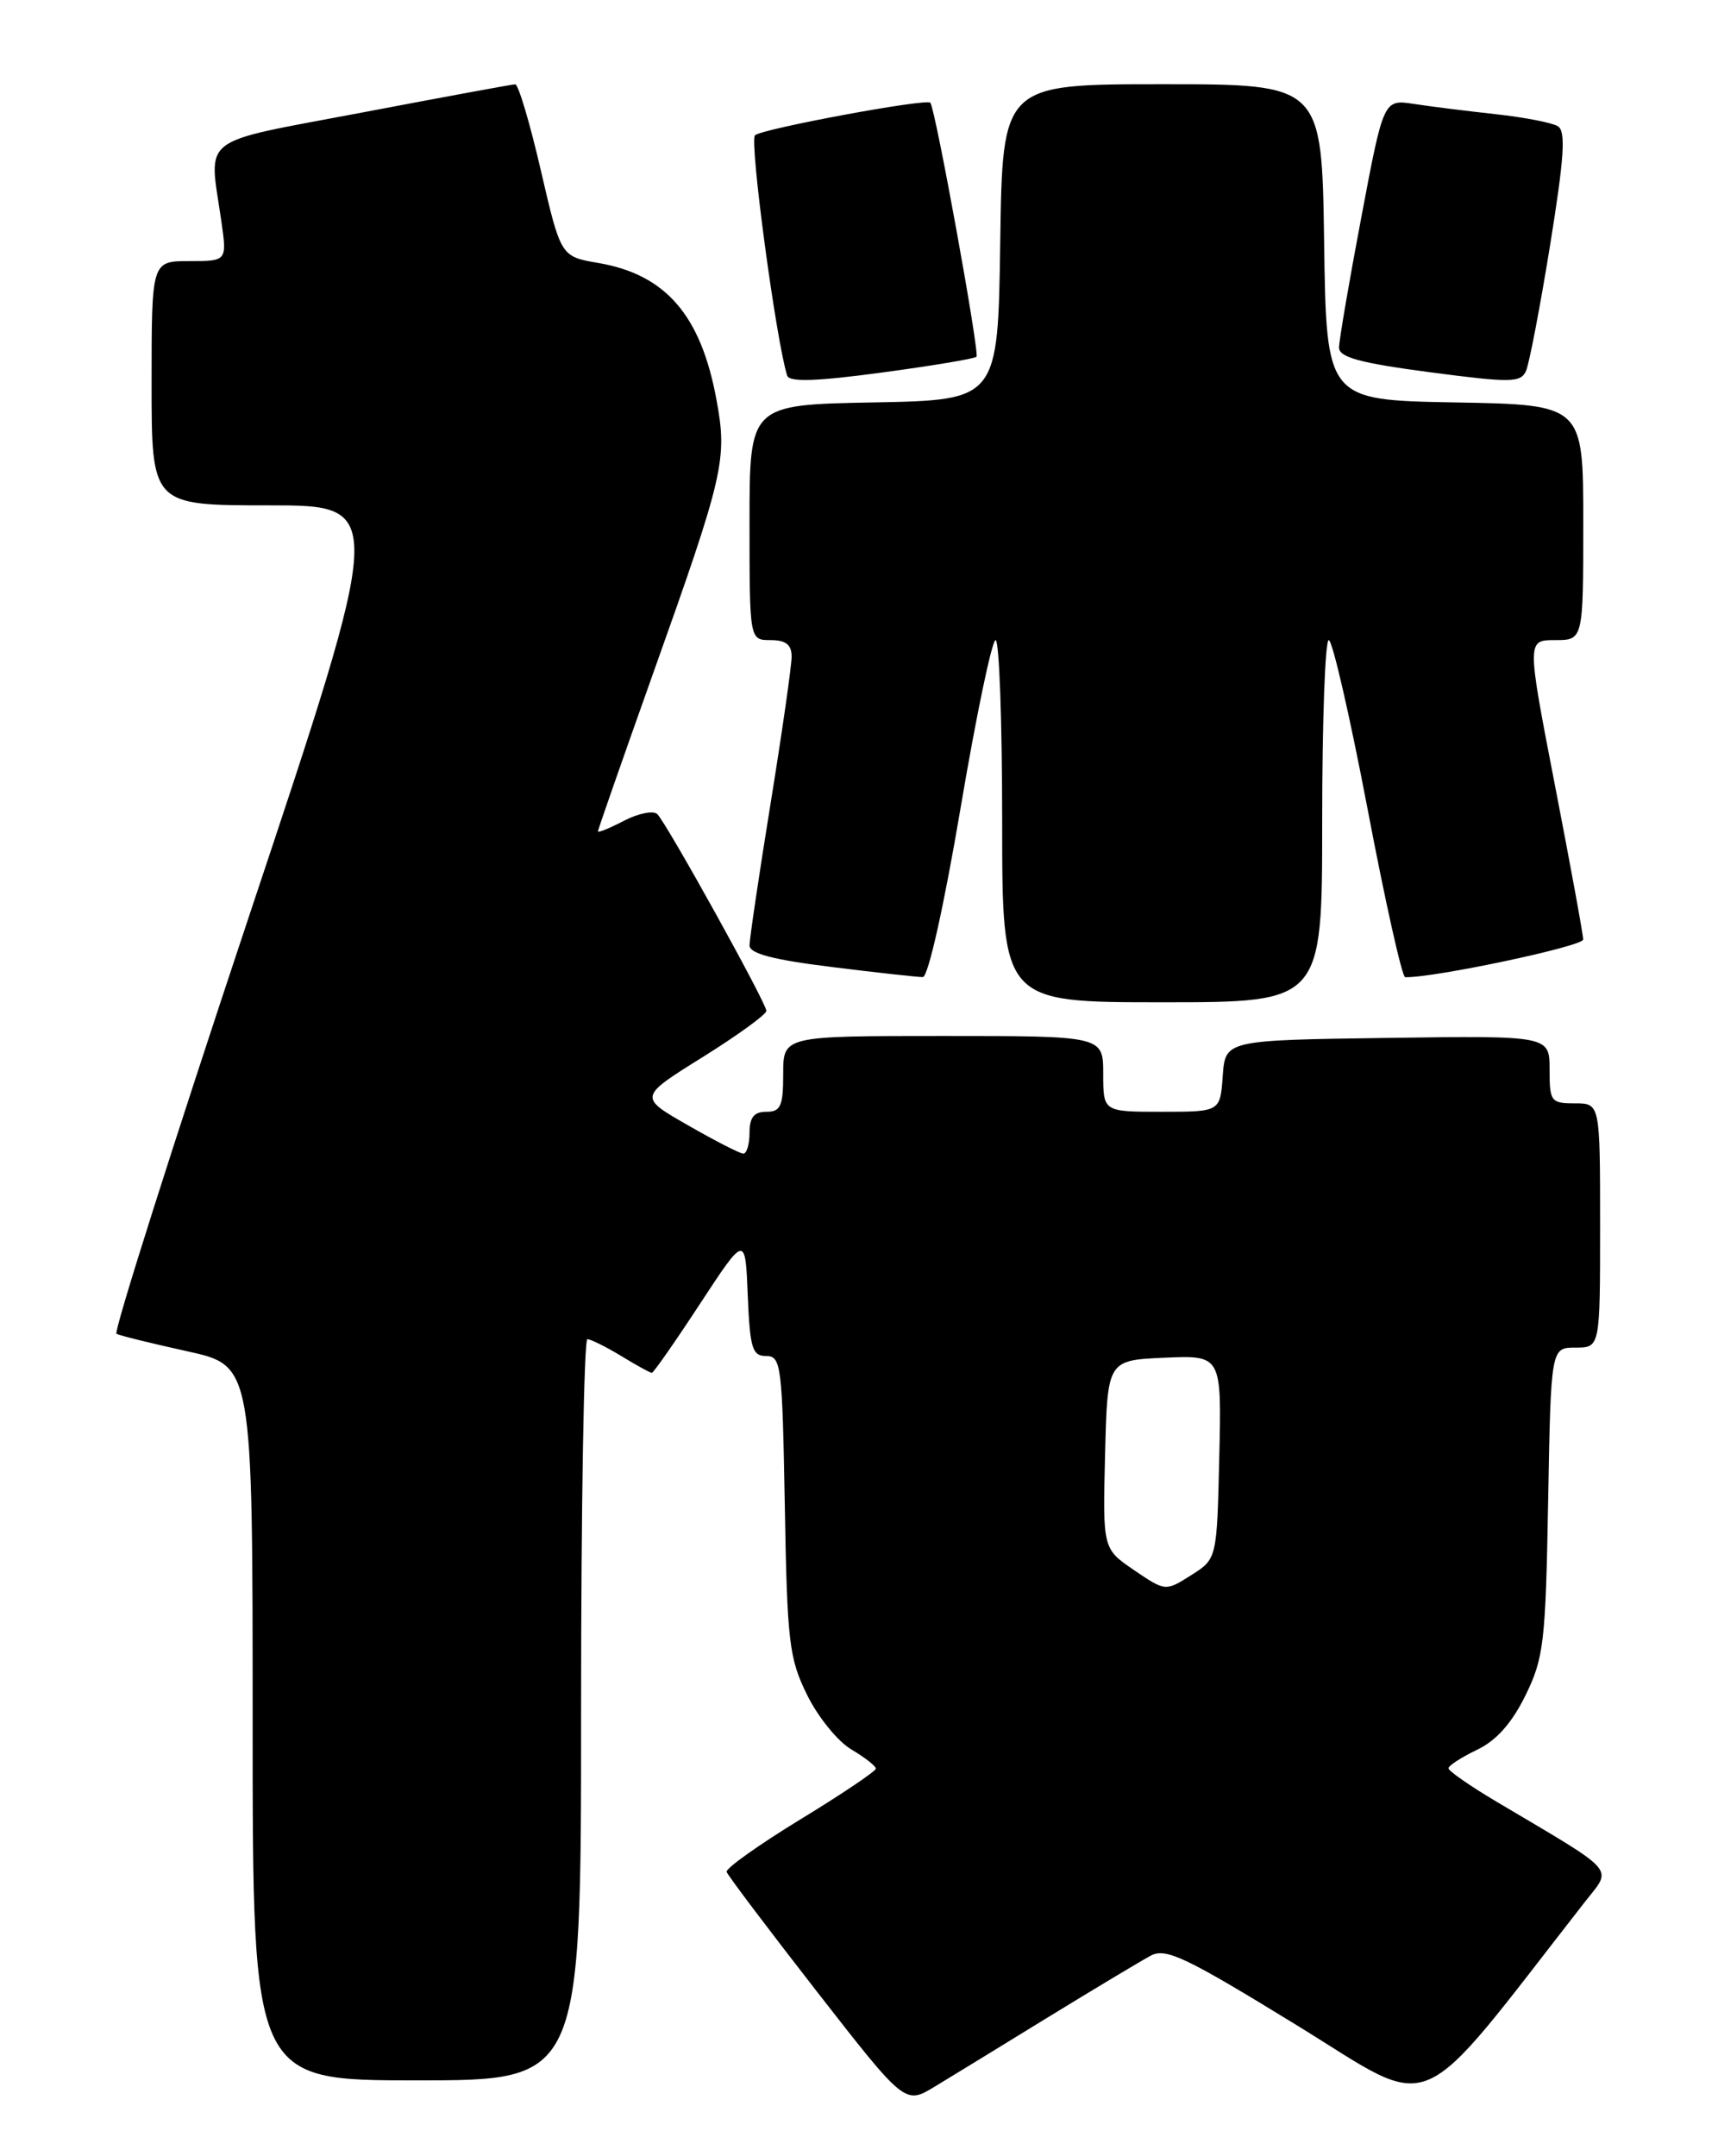 <?xml version="1.0" encoding="UTF-8" standalone="no"?>
<!DOCTYPE svg PUBLIC "-//W3C//DTD SVG 1.1//EN" "http://www.w3.org/Graphics/SVG/1.1/DTD/svg11.dtd" >
<svg xmlns="http://www.w3.org/2000/svg" xmlns:xlink="http://www.w3.org/1999/xlink" version="1.1" viewBox="0 0 204 256">
 <g >
 <path fill="currentColor"
d=" M 124.52 239.46 C 130.04 236.08 135.49 232.81 136.63 232.20 C 138.44 231.23 140.76 232.34 154.01 240.47 C 170.81 250.79 167.63 252.16 188.21 225.79 C 191.46 221.63 192.28 222.56 177.75 213.94 C 174.59 212.07 172.00 210.27 172.00 209.95 C 172.00 209.63 173.52 208.65 175.37 207.76 C 177.67 206.67 179.50 204.61 181.12 201.33 C 183.31 196.88 183.53 195.07 183.83 178.25 C 184.16 160.00 184.16 160.00 187.08 160.00 C 190.00 160.00 190.00 160.00 190.00 145.50 C 190.00 131.00 190.00 131.00 187.00 131.00 C 184.16 131.00 184.00 130.78 184.00 126.98 C 184.00 122.96 184.00 122.96 164.75 123.23 C 145.50 123.50 145.50 123.50 145.19 127.75 C 144.89 132.00 144.89 132.00 137.94 132.00 C 131.00 132.00 131.00 132.00 131.00 127.50 C 131.00 123.00 131.00 123.00 112.00 123.00 C 93.00 123.00 93.00 123.00 93.00 127.50 C 93.00 131.33 92.70 132.00 91.00 132.00 C 89.53 132.00 89.00 132.67 89.00 134.50 C 89.00 135.88 88.66 136.99 88.25 136.97 C 87.84 136.95 84.87 135.43 81.67 133.59 C 75.83 130.25 75.83 130.25 83.42 125.52 C 87.59 122.92 91.00 120.44 91.00 120.02 C 91.00 119.09 79.23 97.86 78.05 96.66 C 77.60 96.21 75.83 96.55 74.11 97.44 C 72.40 98.33 71.00 98.90 71.00 98.71 C 71.00 98.52 73.95 90.07 77.56 79.93 C 85.99 56.27 86.39 54.54 85.07 47.43 C 83.22 37.41 79.04 32.59 71.04 31.22 C 66.59 30.46 66.59 30.46 64.22 20.23 C 62.92 14.60 61.55 10.01 61.18 10.01 C 60.80 10.02 52.62 11.53 43.00 13.36 C 23.29 17.10 24.80 15.94 26.28 26.25 C 26.96 31.00 26.96 31.00 22.48 31.00 C 18.00 31.00 18.00 31.00 18.00 45.50 C 18.00 60.00 18.00 60.00 31.92 60.00 C 45.84 60.00 45.84 60.00 29.50 108.99 C 20.52 135.94 13.47 158.15 13.83 158.36 C 14.20 158.57 17.99 159.50 22.25 160.44 C 30.00 162.14 30.00 162.14 30.00 204.57 C 30.00 247.00 30.00 247.00 49.50 247.00 C 69.00 247.00 69.00 247.00 69.00 203.00 C 69.00 178.80 69.34 159.00 69.75 159.00 C 70.16 159.01 71.97 159.91 73.77 161.00 C 75.57 162.10 77.21 163.00 77.40 163.00 C 77.59 163.00 80.17 159.31 83.12 154.80 C 88.50 146.60 88.50 146.60 88.79 153.80 C 89.05 160.09 89.33 161.00 90.98 161.00 C 92.76 161.00 92.89 162.11 93.19 178.75 C 93.47 194.98 93.70 196.91 95.84 201.24 C 97.12 203.85 99.48 206.76 101.09 207.71 C 102.69 208.66 104.00 209.68 104.00 209.99 C 104.00 210.29 99.97 213.01 95.03 216.02 C 90.10 219.03 86.17 221.83 86.28 222.24 C 86.40 222.65 91.22 229.03 96.98 236.43 C 107.46 249.88 107.46 249.88 110.98 247.75 C 112.92 246.58 119.01 242.85 124.52 239.46 Z  M 157.00 97.50 C 157.00 85.67 157.35 76.00 157.78 76.00 C 158.21 76.00 160.28 85.00 162.38 96.00 C 164.47 107.00 166.49 116.01 166.85 116.02 C 170.15 116.13 188.00 112.35 187.99 111.55 C 187.99 110.97 186.48 102.74 184.64 93.25 C 181.30 76.00 181.30 76.00 184.65 76.00 C 188.00 76.00 188.00 76.00 188.00 62.03 C 188.00 48.05 188.00 48.05 172.75 47.78 C 157.50 47.50 157.50 47.50 157.23 28.75 C 156.96 10.00 156.96 10.00 138.00 10.00 C 119.04 10.00 119.04 10.00 118.77 28.75 C 118.50 47.50 118.50 47.50 103.75 47.78 C 89.00 48.05 89.00 48.05 89.00 62.03 C 89.00 76.00 89.00 76.00 91.50 76.00 C 93.31 76.00 94.00 76.54 94.00 77.96 C 94.00 79.03 92.88 86.88 91.50 95.40 C 90.12 103.92 89.00 111.50 89.00 112.25 C 89.00 113.22 91.80 113.95 98.75 114.81 C 104.11 115.48 108.99 116.01 109.58 116.01 C 110.21 116.00 112.09 107.58 114.05 96.00 C 115.91 85.00 117.79 76.00 118.22 76.00 C 118.65 76.00 119.00 85.67 119.00 97.50 C 119.00 119.00 119.00 119.00 138.00 119.00 C 157.00 119.00 157.00 119.00 157.00 97.50 Z  M 115.95 42.36 C 116.35 41.98 111.08 12.94 110.47 12.20 C 110.04 11.66 90.53 15.28 89.65 16.06 C 88.96 16.66 92.14 40.37 93.47 44.60 C 93.72 45.38 96.93 45.28 104.66 44.24 C 110.62 43.44 115.70 42.59 115.95 42.36 Z  M 184.06 29.13 C 185.74 18.71 185.95 15.59 184.99 14.99 C 184.31 14.57 181.00 13.93 177.63 13.56 C 174.26 13.19 169.88 12.65 167.90 12.34 C 164.29 11.79 164.29 11.79 161.65 25.78 C 160.19 33.48 159.00 40.45 159.00 41.27 C 159.00 42.42 161.50 43.10 169.75 44.19 C 179.39 45.46 180.57 45.44 181.20 44.05 C 181.58 43.20 182.87 36.48 184.06 29.13 Z  M 134.66 186.42 C 130.94 183.88 130.94 183.88 131.22 172.69 C 131.50 161.50 131.50 161.50 138.28 161.20 C 145.06 160.91 145.06 160.91 144.78 173.00 C 144.50 185.09 144.50 185.09 141.44 187.02 C 138.39 188.95 138.39 188.95 134.66 186.42 Z "/>
</g>
</svg>